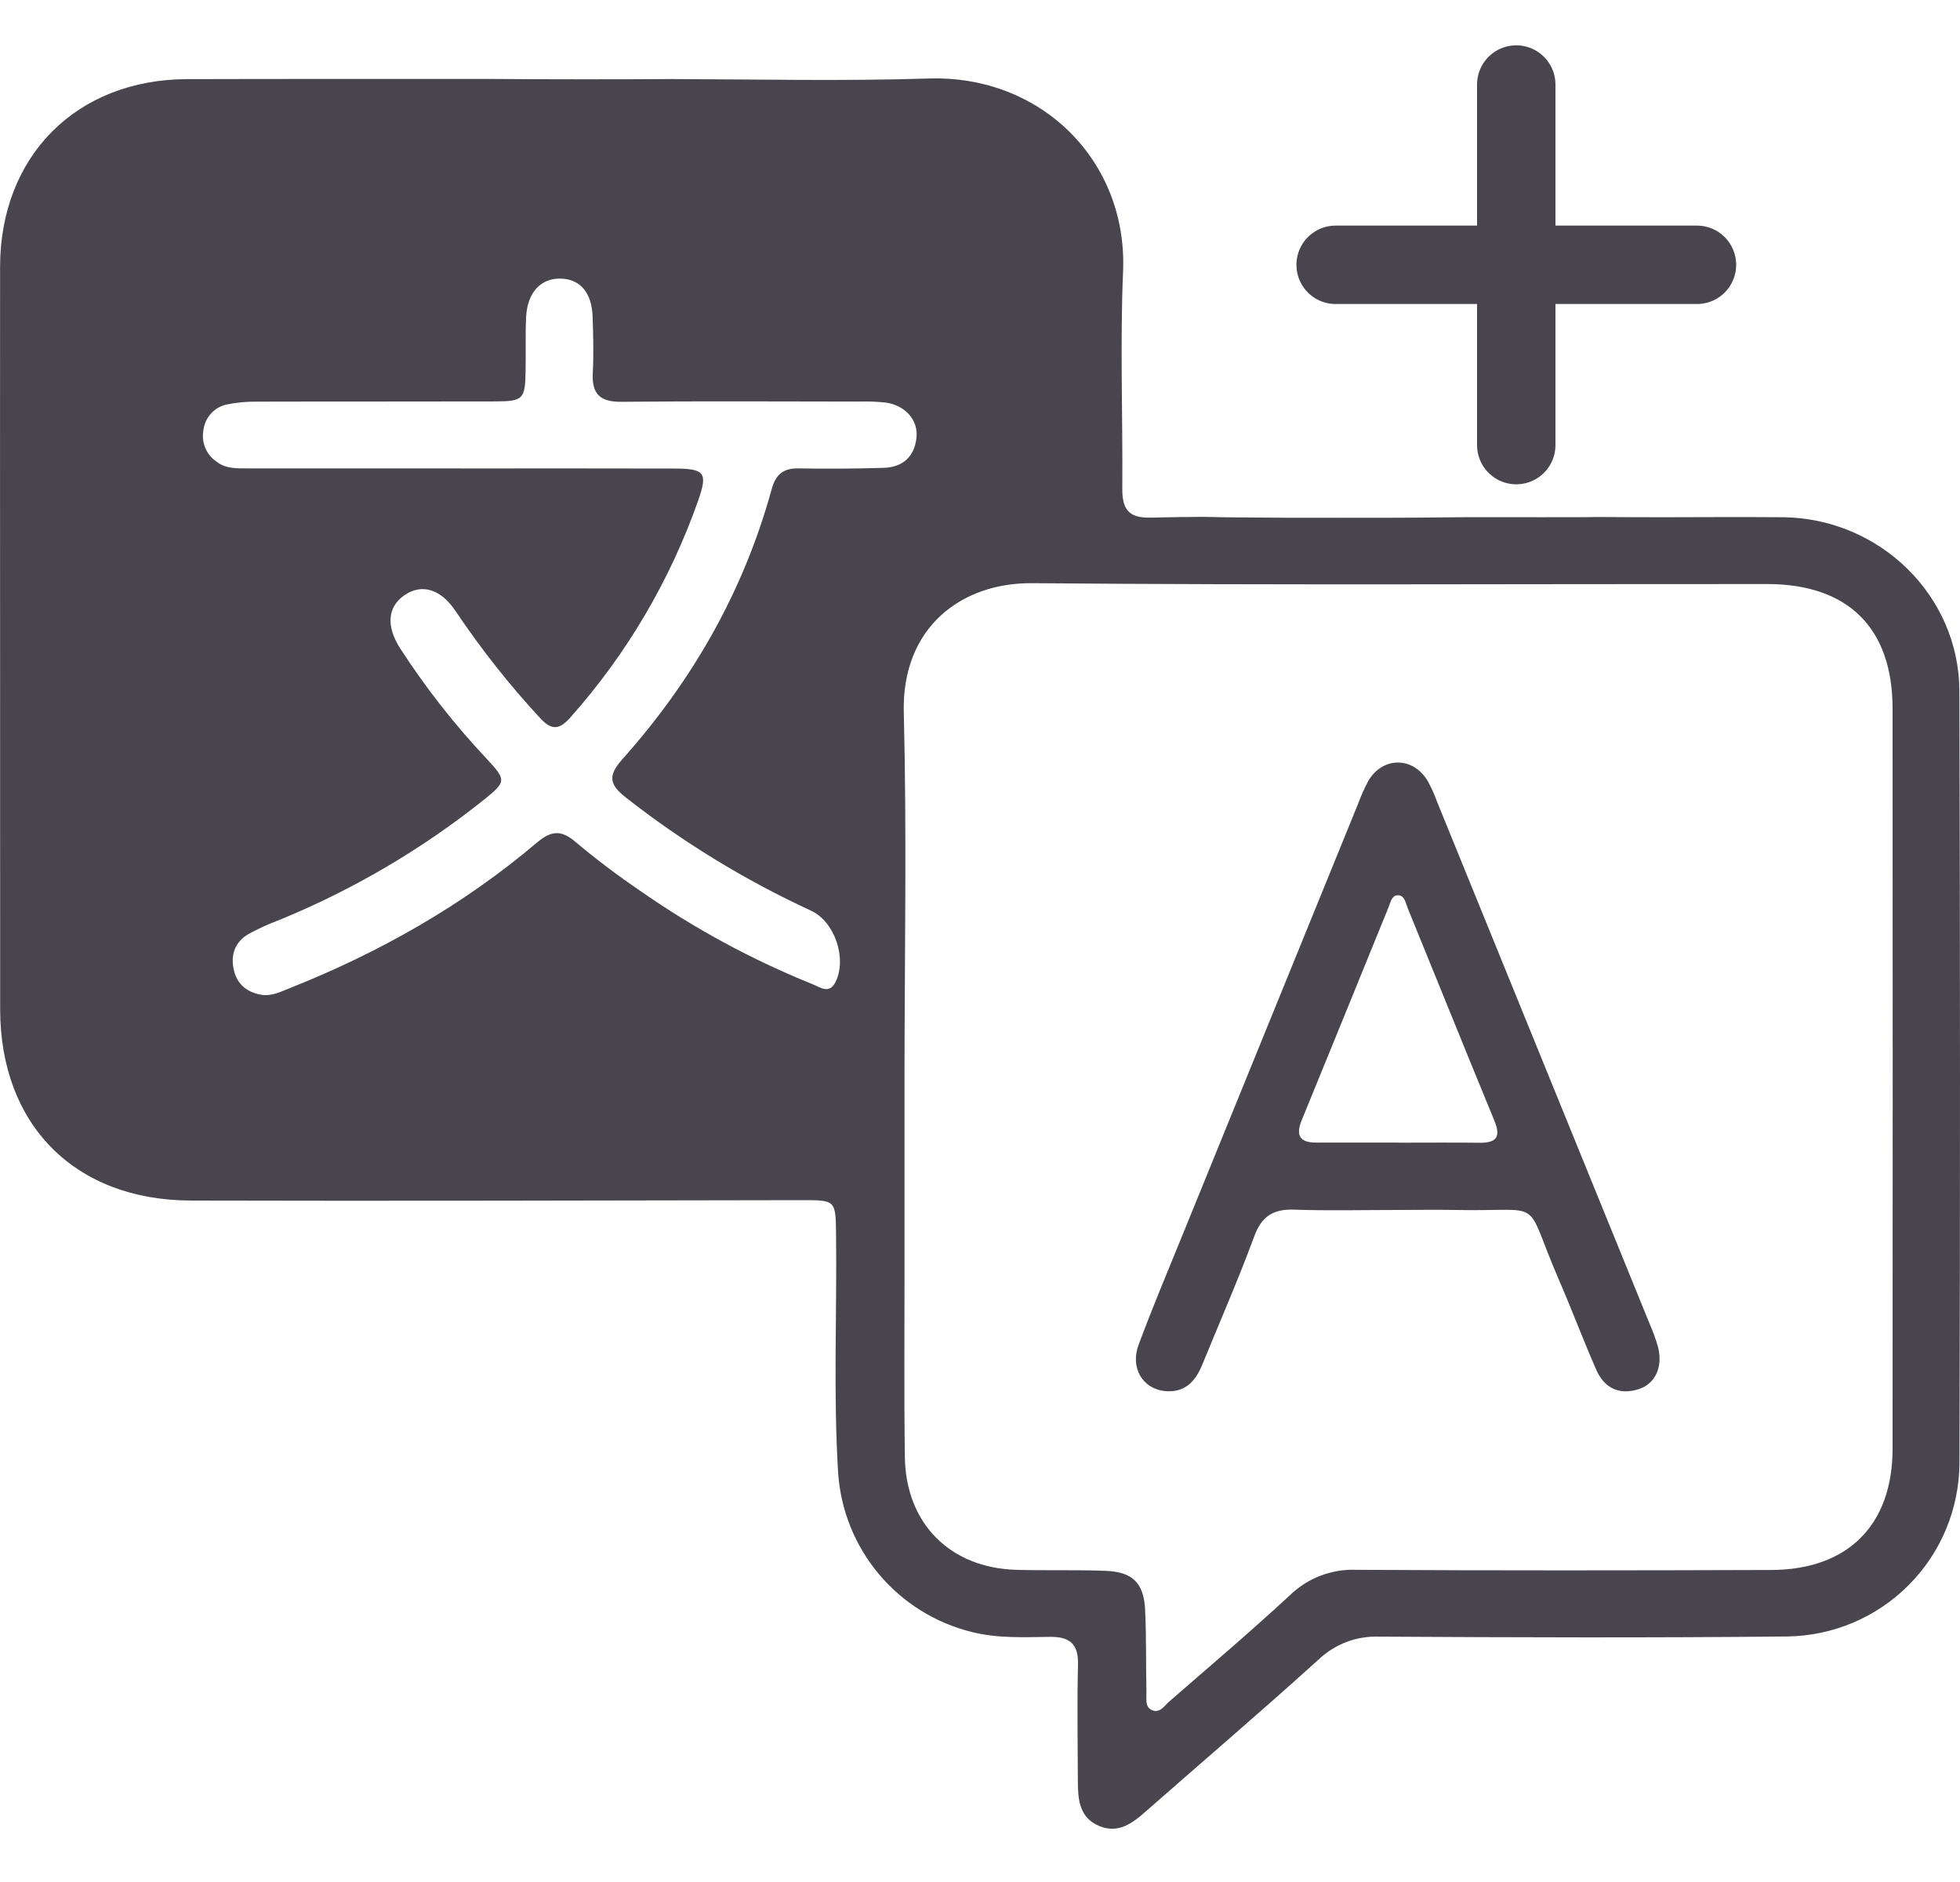 <svg width="25" height="24" viewBox="0 0 25 24" fill="none" xmlns="http://www.w3.org/2000/svg">
<path d="M19.34 1.078V5.676" stroke="#49454F" stroke-linecap="round" stroke-linejoin="round"/>
<path d="M17.036 3.377H21.645" stroke="#49454F" stroke-linecap="round" stroke-linejoin="round"/>
<path d="M24.992 8.811C24.988 7.594 23.975 6.614 22.752 6.596C22.505 6.593 22.257 6.595 22.009 6.594H21.985C21.737 6.595 21.489 6.596 21.242 6.596C20.947 6.596 20.652 6.595 20.357 6.593C20.312 6.595 20.26 6.595 20.201 6.595C20.064 6.595 19.928 6.595 19.793 6.595C19.715 6.596 19.618 6.597 19.538 6.595C19.269 6.595 19.001 6.595 18.732 6.595C18.596 6.597 18.445 6.598 18.416 6.598C17.978 6.603 17.54 6.603 17.102 6.603C16.664 6.604 16.226 6.603 15.787 6.598C15.659 6.597 15.531 6.596 15.403 6.592C15.381 6.592 15.359 6.592 15.337 6.591C15.116 6.593 14.895 6.595 14.674 6.601C14.384 6.608 14.313 6.481 14.315 6.225C14.322 5.303 14.286 4.379 14.325 3.458C14.383 2.056 13.286 0.956 11.847 1.001C10.749 1.036 9.649 1.011 8.549 1.008C7.891 1.013 6.942 1.012 6.296 1.007C4.993 1.008 3.69 1.005 2.388 1.009C0.974 1.013 0.003 1.99 0.001 3.402C-0 4.981 -0 6.559 0.001 8.138C0.002 9.716 0.002 11.295 0.002 12.874C0.004 14.344 0.954 15.306 2.434 15.31C5.027 15.317 7.619 15.309 10.212 15.305C10.659 15.304 10.659 15.301 10.664 15.739C10.676 16.757 10.628 17.775 10.691 18.791C10.725 19.265 10.908 19.715 11.214 20.078C11.521 20.442 11.934 20.698 12.396 20.812C12.725 20.895 13.059 20.878 13.392 20.874C13.644 20.871 13.756 20.963 13.75 21.225C13.738 21.719 13.746 22.214 13.748 22.708C13.749 22.942 13.763 23.179 14.021 23.286C14.26 23.386 14.439 23.255 14.61 23.104C15.347 22.457 16.093 21.82 16.82 21.162C16.922 21.065 17.043 20.989 17.175 20.939C17.307 20.889 17.448 20.866 17.589 20.871C19.324 20.881 21.059 20.887 22.793 20.869C23.378 20.862 23.937 20.626 24.348 20.211C24.76 19.797 24.991 19.237 24.993 18.654C25.003 15.373 25.002 12.092 24.992 8.811ZM11.271 5.966C10.91 5.977 10.547 5.98 10.185 5.973C9.99 5.97 9.894 6.051 9.843 6.238C9.486 7.536 8.835 8.677 7.941 9.679C7.757 9.885 7.763 10 7.984 10.171C8.712 10.742 9.504 11.225 10.344 11.613C10.645 11.75 10.806 12.221 10.658 12.521C10.578 12.683 10.464 12.591 10.367 12.552C9.588 12.238 8.848 11.837 8.16 11.356C7.877 11.164 7.603 10.957 7.34 10.736C7.157 10.58 7.03 10.592 6.85 10.744C5.904 11.546 4.838 12.148 3.687 12.605C3.573 12.651 3.458 12.708 3.329 12.685C3.155 12.654 3.03 12.557 2.986 12.383C2.937 12.189 2.989 12.019 3.166 11.913C3.291 11.845 3.421 11.785 3.555 11.735C4.5 11.349 5.385 10.829 6.182 10.191C6.457 9.968 6.458 9.946 6.212 9.681C5.801 9.245 5.43 8.772 5.104 8.268C4.92 7.981 4.945 7.736 5.162 7.588C5.381 7.44 5.622 7.51 5.811 7.793C6.135 8.275 6.495 8.732 6.89 9.158C7.038 9.319 7.138 9.306 7.278 9.146C7.995 8.339 8.547 7.401 8.905 6.384C9.03 6.026 8.991 5.976 8.597 5.975C7.692 5.973 6.786 5.973 5.88 5.974V5.973C4.975 5.973 4.069 5.973 3.164 5.973C3.021 5.973 2.874 5.98 2.754 5.881C2.691 5.837 2.643 5.775 2.615 5.703C2.587 5.632 2.581 5.553 2.596 5.478C2.606 5.402 2.64 5.33 2.692 5.273C2.744 5.216 2.812 5.176 2.888 5.159C3.018 5.132 3.151 5.12 3.284 5.122C4.294 5.119 5.305 5.122 6.315 5.119C6.676 5.118 6.699 5.091 6.704 4.725C6.708 4.497 6.7 4.268 6.711 4.04C6.727 3.727 6.9 3.545 7.156 3.553C7.402 3.561 7.55 3.734 7.559 4.042C7.567 4.28 7.573 4.518 7.561 4.755C7.547 5.024 7.653 5.127 7.927 5.124C8.938 5.114 9.948 5.12 10.958 5.121C11.073 5.117 11.187 5.122 11.301 5.134C11.549 5.171 11.714 5.359 11.69 5.581C11.664 5.826 11.513 5.959 11.271 5.966ZM24.14 18.476C24.139 19.448 23.57 20.018 22.593 20.021C20.83 20.027 19.067 20.029 17.304 20.019C17.148 20.012 16.992 20.038 16.846 20.093C16.7 20.148 16.567 20.233 16.455 20.341C15.952 20.807 15.429 21.25 14.912 21.7C14.851 21.754 14.795 21.849 14.697 21.81C14.6 21.77 14.625 21.663 14.623 21.582C14.615 21.231 14.623 20.878 14.606 20.527C14.589 20.186 14.447 20.046 14.105 20.032C13.725 20.017 13.343 20.03 12.962 20.019C12.12 19.995 11.555 19.43 11.542 18.586C11.53 17.778 11.538 16.97 11.537 16.161C11.537 15.353 11.537 14.545 11.537 13.737C11.538 12.187 11.567 10.636 11.528 9.087C11.5 7.993 12.271 7.429 13.165 7.437C16.291 7.464 19.417 7.446 22.543 7.448C23.575 7.449 24.139 8.01 24.14 9.034C24.142 12.181 24.142 15.329 24.14 18.476Z" fill="#49454F"/>
<path d="M17.826 15.43C17.388 15.43 16.949 15.441 16.511 15.426C16.246 15.416 16.095 15.504 15.999 15.764C15.795 16.317 15.558 16.857 15.335 17.403C15.248 17.615 15.114 17.762 14.864 17.74C14.578 17.715 14.412 17.446 14.523 17.149C14.695 16.686 14.887 16.23 15.074 15.771C15.823 13.93 16.573 12.089 17.323 10.249C17.359 10.15 17.402 10.055 17.451 9.962C17.633 9.645 18.026 9.645 18.212 9.962C18.258 10.046 18.297 10.133 18.329 10.222C19.234 12.442 20.137 14.661 21.041 16.881C21.083 16.977 21.119 17.075 21.148 17.176C21.213 17.428 21.116 17.646 20.902 17.715C20.654 17.794 20.464 17.702 20.362 17.471C20.193 17.088 20.047 16.695 19.88 16.311C19.417 15.241 19.737 15.455 18.57 15.43C18.322 15.425 18.074 15.43 17.826 15.43ZM17.848 14.571V14.572C18.19 14.572 18.532 14.569 18.874 14.573C19.087 14.575 19.146 14.498 19.062 14.294C18.689 13.39 18.325 12.484 17.955 11.58C17.928 11.514 17.918 11.412 17.823 11.417C17.75 11.421 17.736 11.51 17.711 11.57C17.342 12.475 16.975 13.38 16.604 14.284C16.523 14.482 16.58 14.572 16.792 14.571C17.144 14.57 17.496 14.571 17.848 14.571Z" fill="#49454F"/>
</svg>

